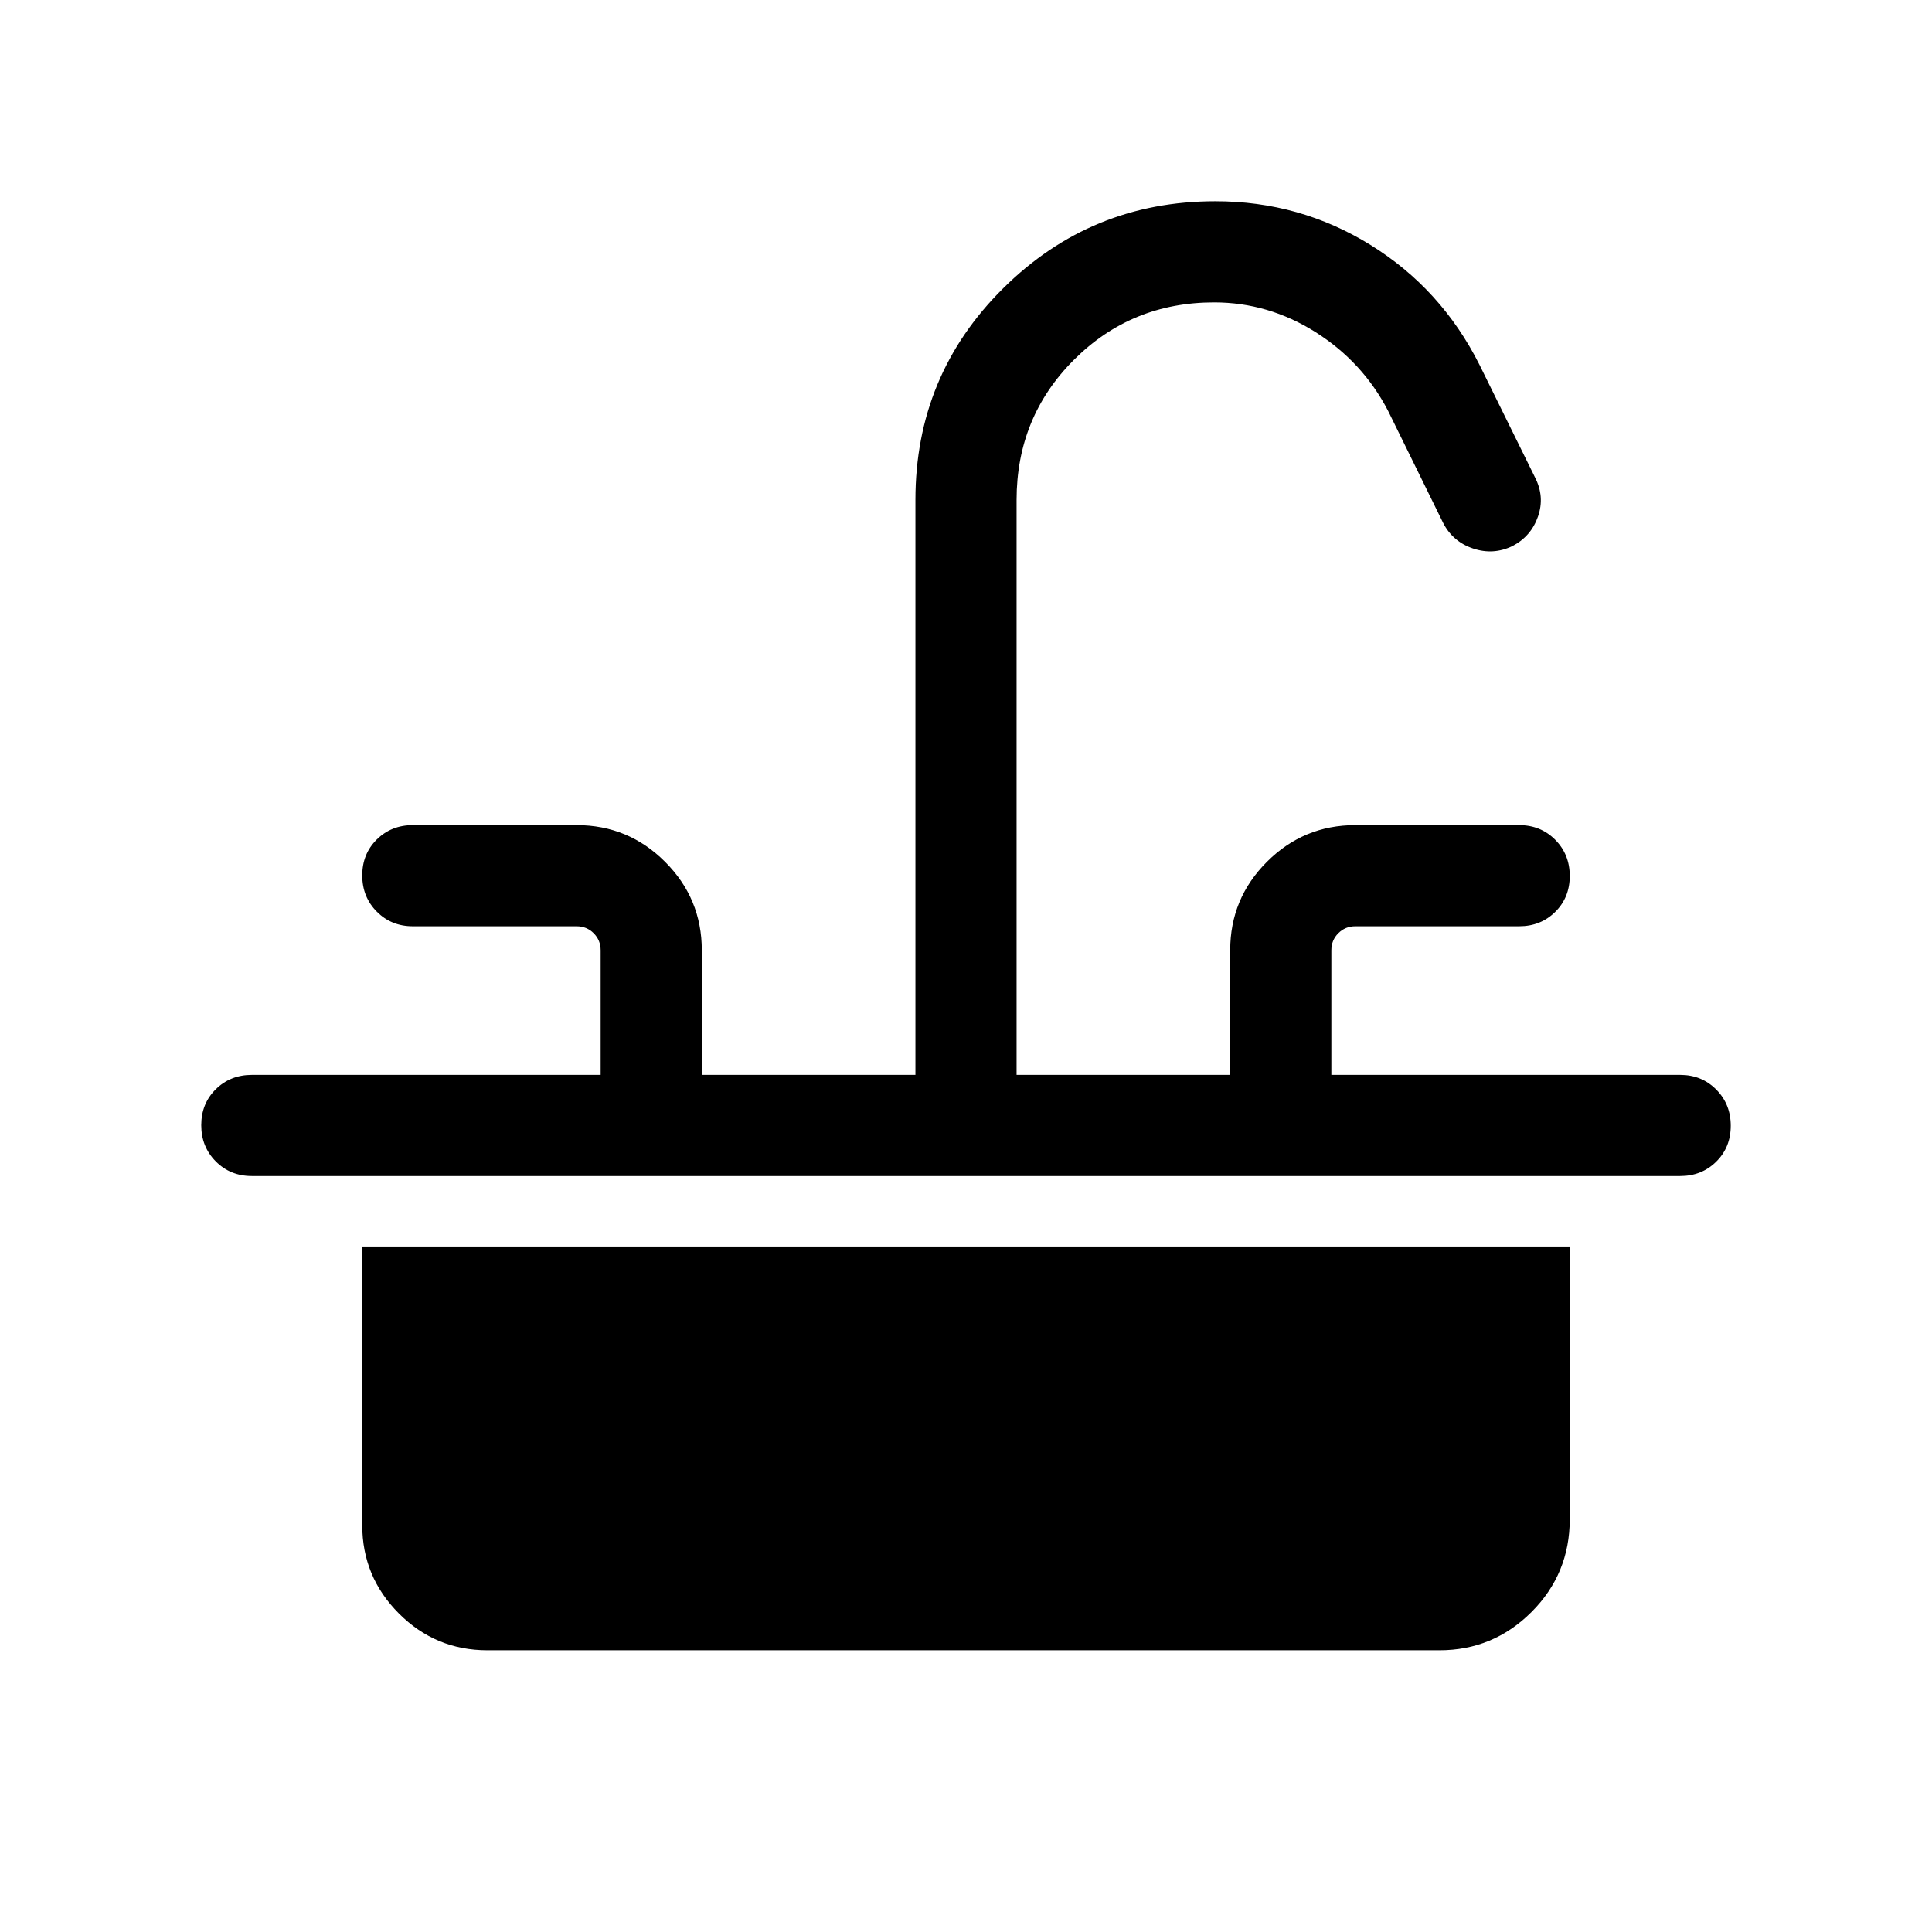 <svg xmlns="http://www.w3.org/2000/svg" viewBox="0 -960 960 960" width="32" height="32"><path d="M125.13-425.9h173.33v-61.92q0-5-3.46-8.46-3.46-3.46-8.46-3.46h-81.41q-10.68 0-17.9-7.27-7.23-7.26-7.23-18 0-10.73 7.23-17.86 7.22-7.13 17.9-7.13h81.41q25.7 0 43.94 18.24 18.24 18.23 18.24 43.94v61.92h106.15v-285.74q0-61.89 43.62-105.12Q542.11-860 603.88-860q42.07 0 77.16 21.74 35.1 21.73 54.11 59.52l27.62 56.02q4.87 9.52 1.45 19.36-3.43 9.85-12.68 14.69-9.51 4.59-19.58 1.22-10.06-3.37-14.86-12.7l-27.33-55.62q-12.61-24.36-36.06-39.17-23.45-14.8-50.42-14.8-41.06 0-69.61 28.49-28.55 28.5-28.55 69.66v285.69h106.15v-61.92q0-25.71 18.24-43.94Q647.76-550 673.46-550h81.41q10.68 0 17.9 7.26 7.23 7.27 7.23 18 0 10.74-7.23 17.87-7.22 7.13-17.9 7.13h-81.41q-5 0-8.46 3.46-3.46 3.46-3.46 8.46v61.92h173.33q10.68 0 17.9 7.27 7.23 7.26 7.23 18 0 10.73-7.23 17.86-7.22 7.13-17.9 7.13H125.13q-10.68 0-17.9-7.26-7.23-7.27-7.23-18 0-10.74 7.23-17.87 7.22-7.13 17.9-7.13ZM242.18-140q-25.7 0-43.94-18.24T180-202.18v-138.46h600v135.51q0 27.15-19.02 46.14Q741.96-140 715.26-140H242.18Z"/></svg>